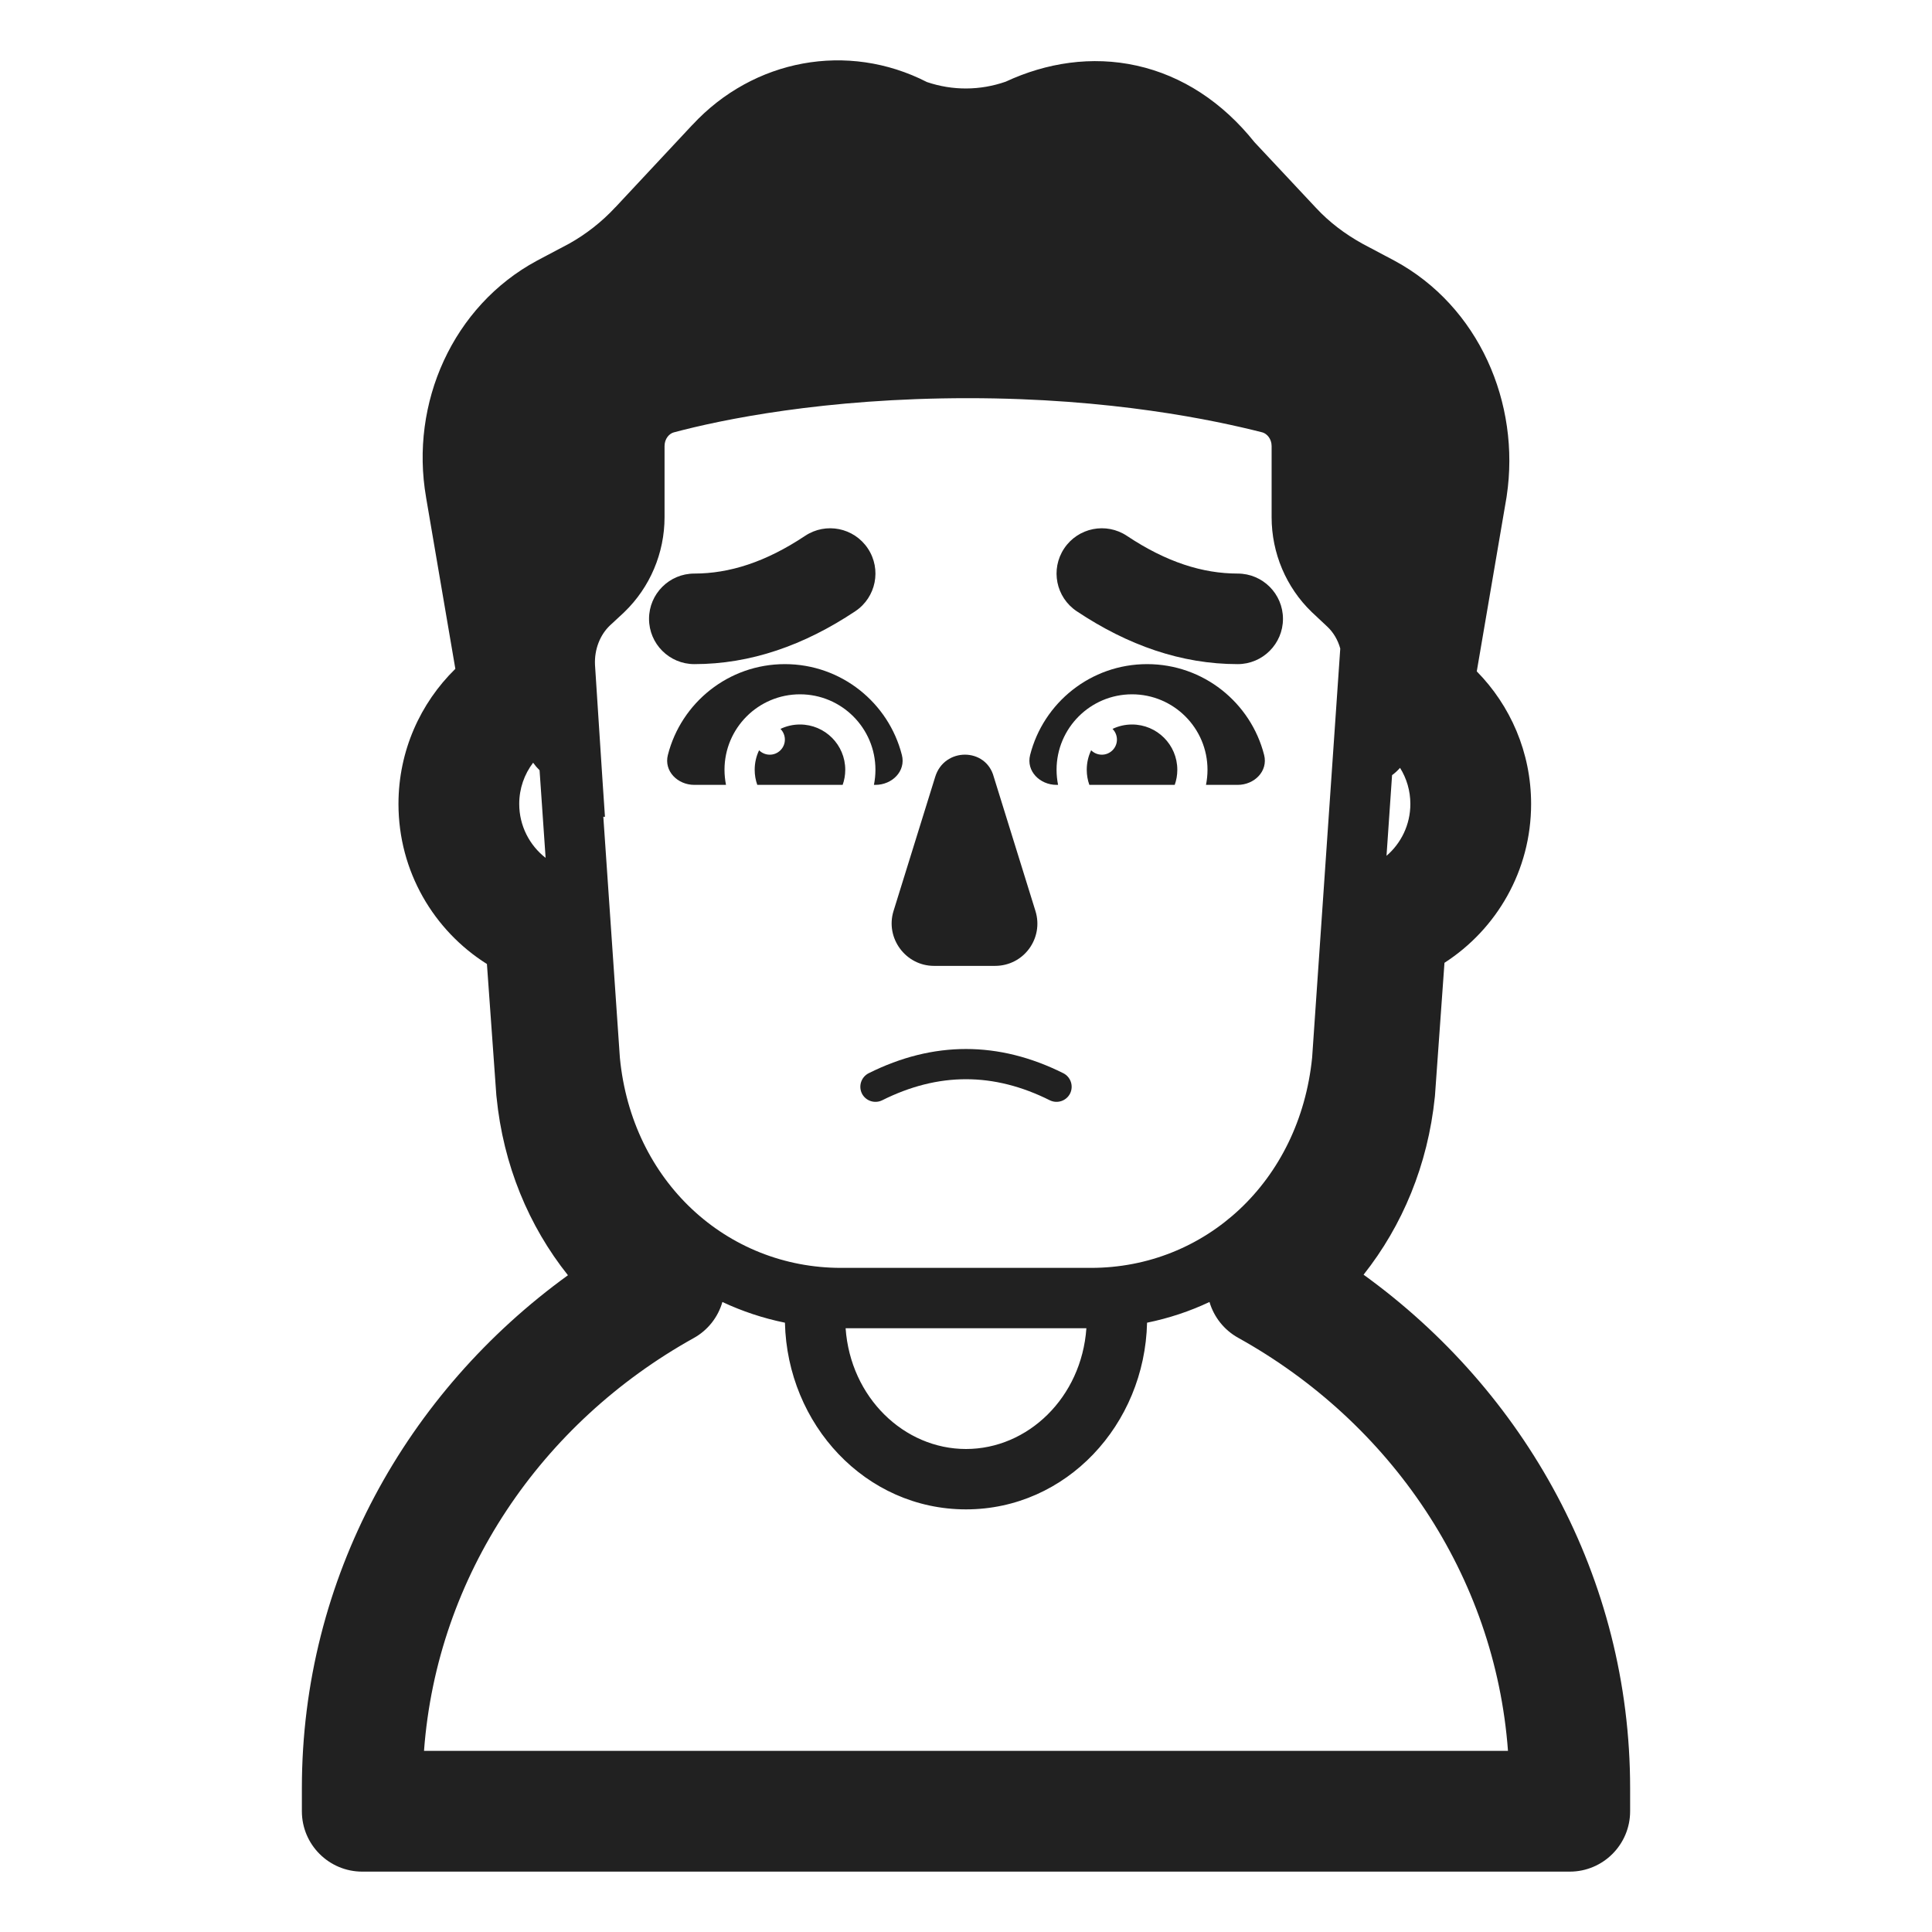 <svg width="32" height="32" viewBox="0 0 32 32" fill="none" xmlns="http://www.w3.org/2000/svg">
<path d="M14.374 9.084C14.604 9.429 14.511 9.894 14.166 10.124C13.319 10.689 12.431 11 11.5 11C11.086 11 10.75 10.664 10.75 10.25C10.75 9.836 11.086 9.5 11.5 9.5C12.079 9.5 12.681 9.311 13.334 8.876C13.679 8.646 14.144 8.739 14.374 9.084Z" fill="#212121"/>
<path d="M17.626 9.084C17.396 9.429 17.489 9.894 17.834 10.124C18.681 10.689 19.569 11 20.5 11C20.914 11 21.25 10.664 21.25 10.25C21.25 9.836 20.914 9.5 20.5 9.5C19.921 9.5 19.319 9.311 18.666 8.876C18.321 8.646 17.856 8.739 17.626 9.084Z" fill="#212121"/>
<path d="M14.8 15.088L15.49 12.867C15.64 12.377 16.33 12.377 16.46 12.867L17.15 15.088C17.29 15.537 16.96 15.998 16.48 15.998H15.47C15 15.998 14.66 15.537 14.8 15.088Z" fill="#212121"/>
<path d="M17.388 18.224C16.459 17.759 15.541 17.759 14.612 18.224C14.488 18.285 14.338 18.235 14.276 18.112C14.215 17.988 14.265 17.838 14.388 17.776C15.459 17.241 16.541 17.241 17.612 17.776C17.735 17.838 17.785 17.988 17.724 18.112C17.662 18.235 17.512 18.285 17.388 18.224Z" fill="#212121"/>
<path d="M14.938 12.505C15.007 12.773 14.776 13 14.5 13H14.475C14.491 12.919 14.5 12.836 14.5 12.75C14.5 12.06 13.94 11.5 13.25 11.5C12.56 11.5 12 12.06 12 12.75C12 12.836 12.009 12.919 12.025 13H11.5C11.224 13 10.994 12.773 11.062 12.505C11.282 11.64 12.066 11 13 11C13.934 11 14.718 11.64 14.938 12.505Z" fill="#212121"/>
<path d="M20.938 12.505C21.006 12.773 20.776 13 20.5 13H19.975C19.991 12.919 20 12.836 20 12.75C20 12.06 19.44 11.5 18.75 11.5C18.06 11.5 17.5 12.06 17.5 12.75C17.5 12.836 17.509 12.919 17.525 13H17.5C17.224 13 16.994 12.773 17.062 12.505C17.282 11.64 18.066 11 19 11C19.934 11 20.718 11.64 20.938 12.505Z" fill="#212121"/>
<path d="M13.957 13C13.985 12.922 14 12.838 14 12.75C14 12.336 13.664 12 13.25 12C13.134 12 13.025 12.026 12.927 12.073C12.972 12.118 13 12.181 13 12.25C13 12.388 12.888 12.5 12.75 12.5C12.681 12.5 12.618 12.472 12.573 12.427C12.526 12.524 12.5 12.634 12.5 12.75C12.5 12.838 12.515 12.922 12.543 13H13.957Z" fill="#212121"/>
<path d="M19.457 13C19.485 12.922 19.5 12.838 19.5 12.75C19.5 12.336 19.164 12 18.75 12C18.634 12 18.525 12.026 18.427 12.073C18.472 12.118 18.5 12.181 18.5 12.25C18.5 12.388 18.388 12.5 18.25 12.5C18.181 12.5 18.118 12.472 18.073 12.427C18.026 12.524 18 12.634 18 12.75C18 12.838 18.015 12.922 18.043 13H19.457Z" fill="#212121"/>
<path d="M15.353 1.359C15.778 1.503 16.232 1.501 16.657 1.353C17.332 1.039 18.082 0.922 18.827 1.087C19.581 1.254 20.249 1.693 20.778 2.355L21.798 3.444C22.015 3.678 22.273 3.874 22.567 4.037L23.097 4.318C24.495 5.072 25.186 6.677 24.956 8.214L24.953 8.235L24.46 11.12C25.016 11.685 25.36 12.46 25.36 13.316C25.36 14.421 24.788 15.391 23.925 15.947L23.768 18.142C23.767 18.153 23.767 18.163 23.765 18.173C23.65 19.293 23.229 20.3 22.585 21.113C25.256 23.043 27 26.128 27 29.616V30C27 30.552 26.552 31 26 31H6C5.448 31 5 30.552 5 30V29.616C5 26.131 6.741 23.052 9.407 21.122C8.758 20.308 8.335 19.296 8.224 18.169C8.223 18.16 8.222 18.151 8.221 18.142L8.065 15.967C7.186 15.414 6.6 14.434 6.6 13.316C6.6 12.438 6.962 11.646 7.542 11.078L7.057 8.238L7.057 8.236C6.786 6.676 7.501 5.068 8.893 4.318L8.9 4.314L9.424 4.037C9.705 3.88 9.967 3.676 10.192 3.433L10.195 3.431L11.469 2.067L11.471 2.066C12.48 0.979 14.038 0.686 15.353 1.359ZM8.937 12.758C8.898 12.72 8.862 12.678 8.83 12.633C8.685 12.823 8.6 13.06 8.6 13.316C8.6 13.678 8.771 14.002 9.037 14.209L8.937 12.758ZM11.489 22.163C8.966 23.567 7.238 26.091 7.023 29H24.977C24.762 26.089 23.032 23.559 20.506 22.157C20.275 22.028 20.106 21.814 20.033 21.565C19.707 21.719 19.361 21.834 18.999 21.908C18.96 23.595 17.663 25 16 25C14.336 25 13.04 23.595 13.001 21.908C12.638 21.834 12.291 21.718 11.965 21.565C11.893 21.817 11.723 22.034 11.489 22.163ZM16 24C17.025 24 17.913 23.148 17.994 22H14.006C14.087 23.148 14.975 24 16 24ZM23.36 13.316C23.36 13.097 23.298 12.892 23.189 12.718C23.149 12.763 23.105 12.804 23.057 12.839L22.965 14.175C23.207 13.967 23.36 13.659 23.36 13.316ZM16.034 6.595C13.655 6.595 11.939 6.953 11.159 7.162C11.085 7.182 11.007 7.266 11.007 7.389V8.567C11.007 9.161 10.765 9.729 10.342 10.137L10.335 10.144L10.101 10.361C9.941 10.514 9.843 10.752 9.855 11.011C9.88 11.396 9.911 11.884 9.937 12.276L9.982 12.966L10.02 13.529L9.993 13.528L10.267 17.518C10.464 19.571 12.04 21 13.93 21H18.07C19.958 21 21.526 19.573 21.733 17.517L22.199 10.742C22.159 10.598 22.084 10.473 21.986 10.381L21.985 10.38L21.726 10.137C21.303 9.729 21.062 9.161 21.062 8.567V7.389C21.062 7.267 20.984 7.184 20.911 7.162C20.122 6.961 18.406 6.595 16.034 6.595Z" fill="#212121"/>
</svg>

